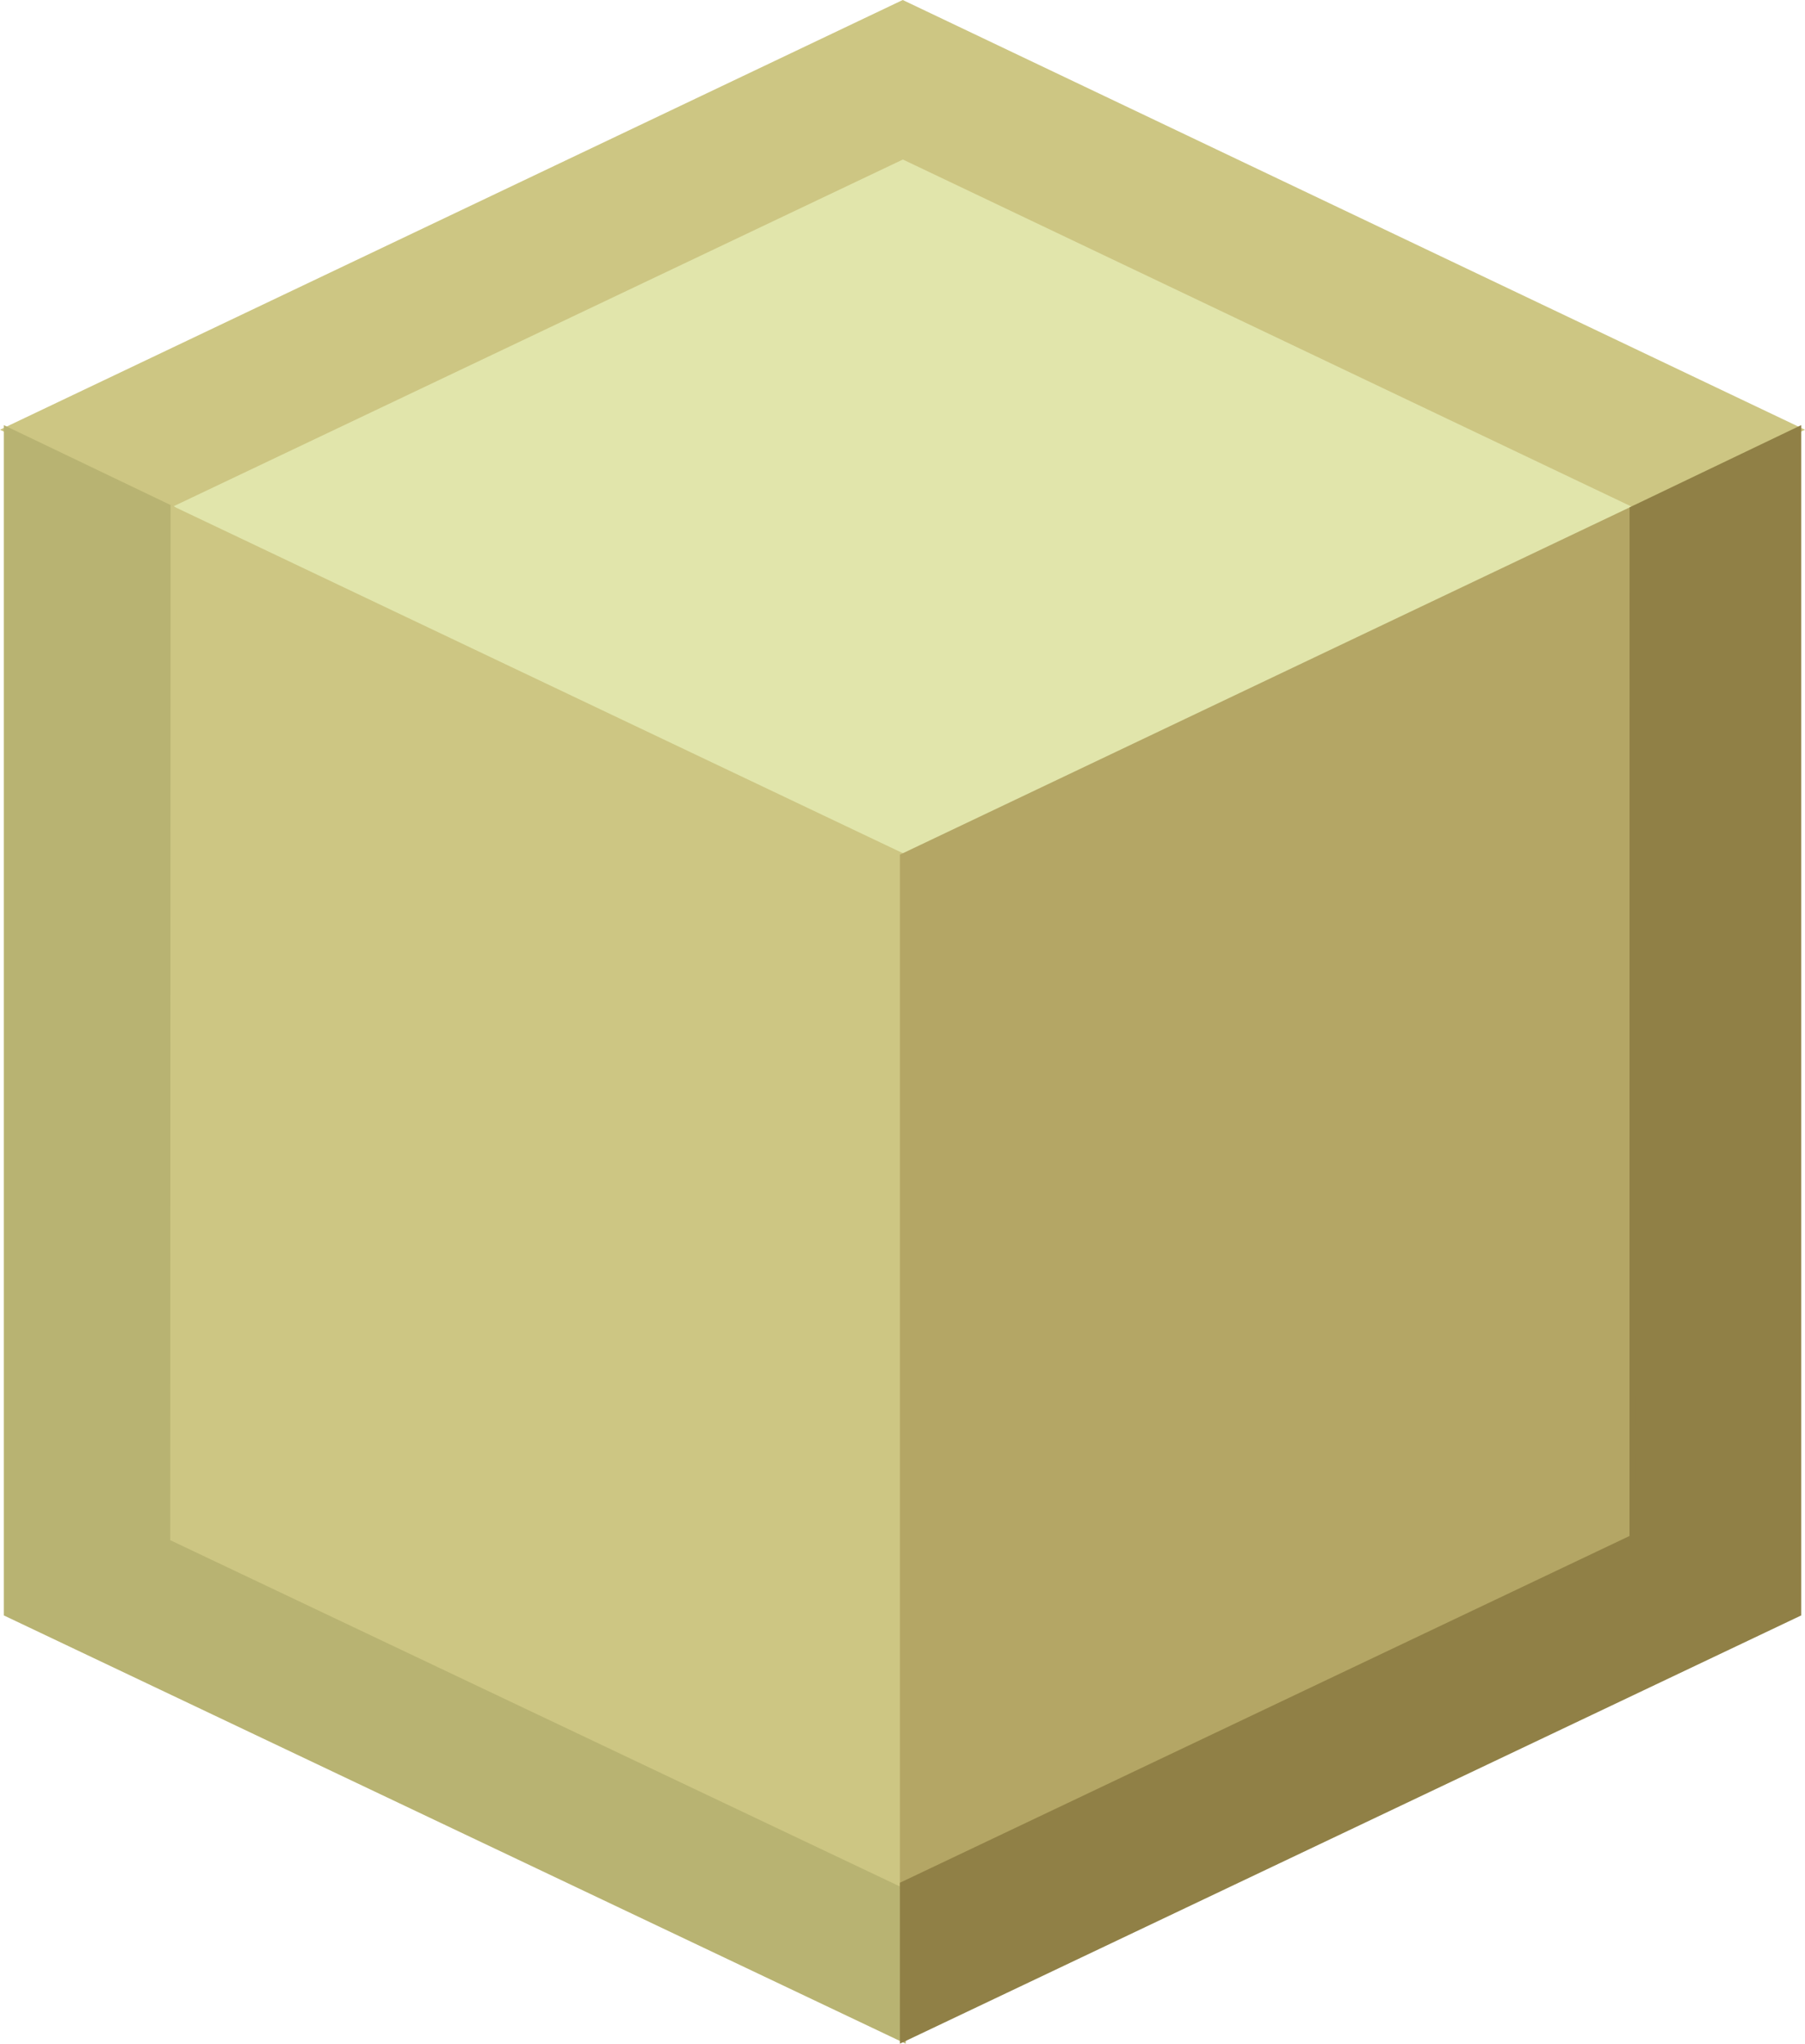 <svg width="232.45pt" height="263.09pt" version="1.0" viewBox="0 0 232.45 263.09" xmlns="http://www.w3.org/2000/svg">
 <g transform="translate(-22.273 -7.025)">
  <path d="m138.53 7.44-115.39 54.909 21.416 10.26 93.994-44.637 93.893 44.636 21.412-10.259z" fill="#cdc683" stroke="#cdc683" stroke-width=".75"/>
  <g stroke-width=".75px">
   <path d="m138.53 117.26-93.894-44.651 93.912-44.634 93.717 44.623z" fill="#e1e5ab" stroke="#e1e5ab"/>
   <path d="m23.143 214.75v-152.4l21.345 10.226c0.059 39.509 0.071 86.343 0.082 132.49l93.97 44.597-5e-5 19.867z" fill="#b8b372" stroke="#b8b372"/>
   <path d="m44.569 205.06 0.048-132.43 93.923 44.642-3e-5 132.37z" fill="#cdc683" stroke="#cdc683"/>
   <path d="m232.5 205-0.044-132.39-93.913 44.674 1e-5 132.37z" fill="#b4a665" stroke="#b4a665"/>
   <path d="m232.51 72.577-0.013 132.42-93.957 44.64 3e-5 19.887 115.32-54.774v-152.4z" fill="#908046" stroke="#908046"/>
  </g>
 </g>
</svg>
